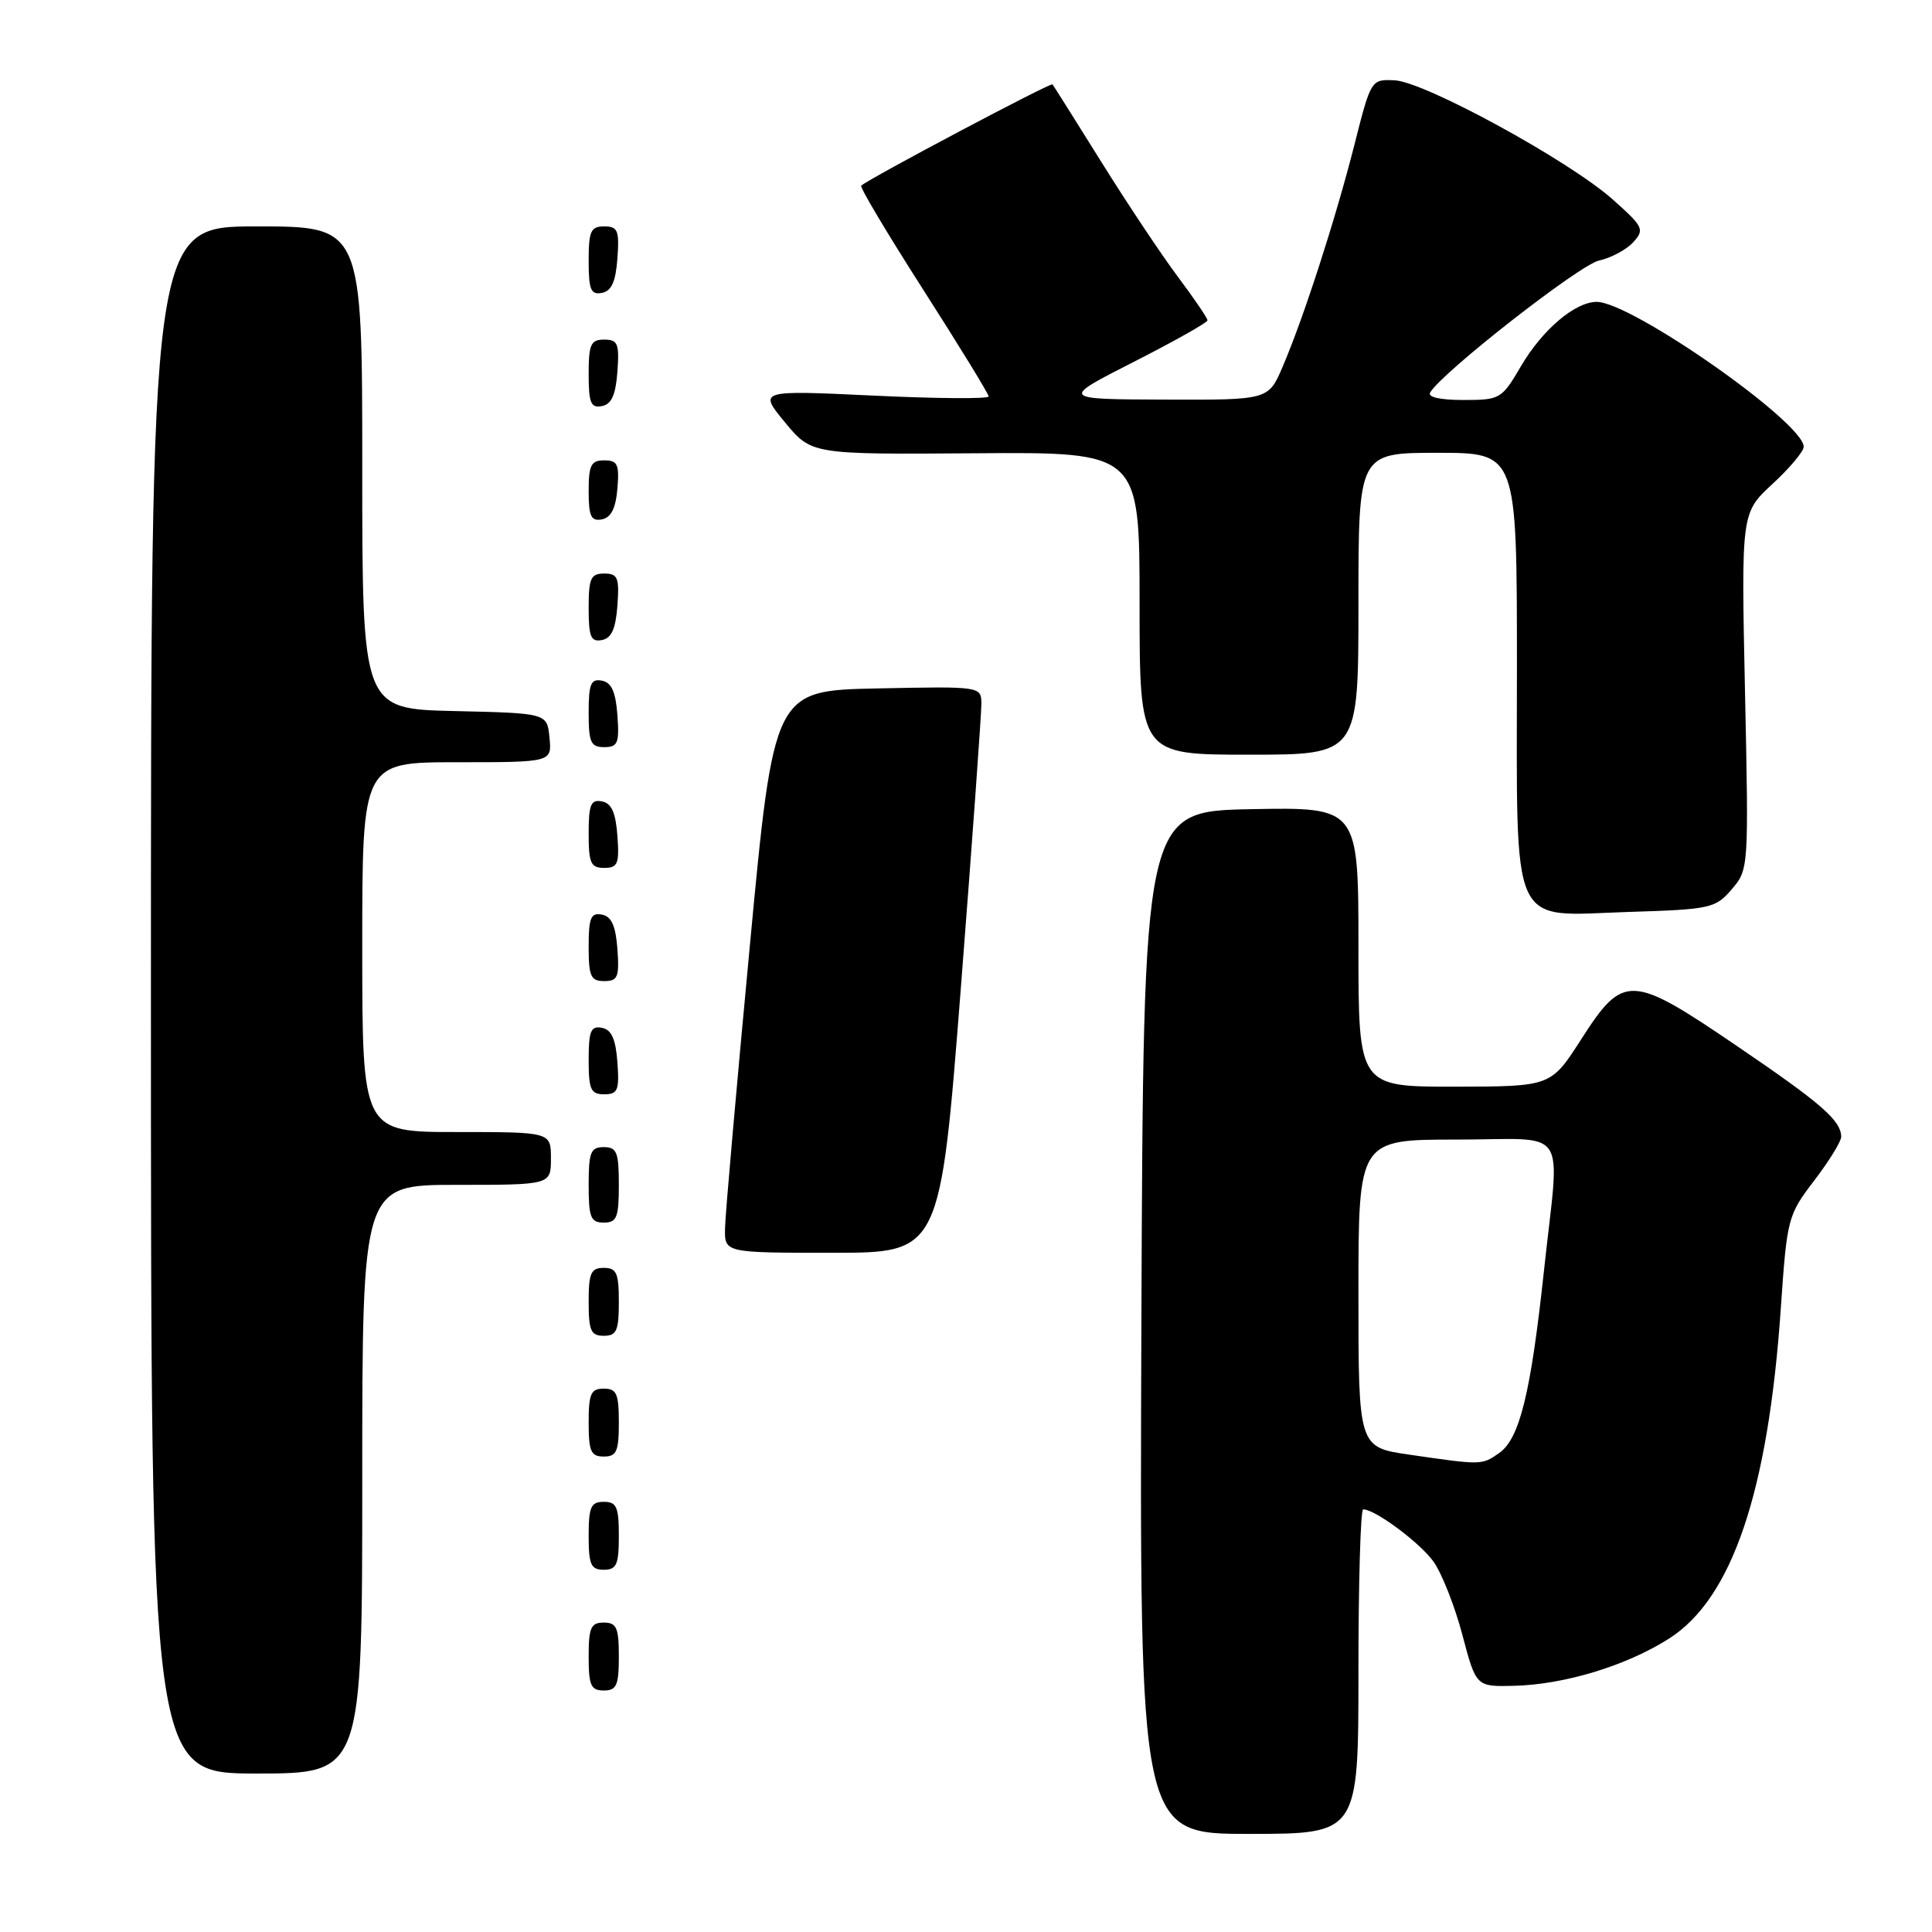 <?xml version="1.0" encoding="UTF-8" standalone="no"?>
<!DOCTYPE svg PUBLIC "-//W3C//DTD SVG 1.1//EN" "http://www.w3.org/Graphics/SVG/1.1/DTD/svg11.dtd" >
<svg xmlns="http://www.w3.org/2000/svg" xmlns:xlink="http://www.w3.org/1999/xlink" version="1.1" viewBox="0 0 256 256">
 <g >
 <path fill="currentColor"
d=" M 180.00 221.50 C 180.00 209.68 180.28 200.00 180.63 200.00 C 182.22 200.00 188.16 204.42 189.96 206.94 C 191.05 208.48 192.77 212.83 193.77 216.62 C 195.59 223.50 195.59 223.50 200.60 223.38 C 207.32 223.21 215.48 220.73 221.16 217.12 C 229.52 211.80 234.30 197.67 235.97 173.31 C 236.79 161.41 236.89 161.02 240.40 156.42 C 242.38 153.83 243.99 151.21 243.97 150.61 C 243.91 148.44 241.35 146.21 230.15 138.60 C 216.09 129.03 215.11 128.99 209.50 137.74 C 205.50 143.97 205.50 143.97 192.75 143.99 C 180.00 144.00 180.00 144.00 180.00 125.47 C 180.00 106.95 180.00 106.95 165.75 107.22 C 151.50 107.50 151.50 107.50 151.24 175.25 C 150.99 243.00 150.99 243.00 165.49 243.00 C 180.00 243.00 180.00 243.00 180.00 221.50 Z  M 48.00 196.00 C 48.00 157.00 48.00 157.00 60.50 157.00 C 73.00 157.00 73.00 157.00 73.00 153.50 C 73.00 150.00 73.00 150.00 60.50 150.00 C 48.00 150.00 48.00 150.00 48.00 125.50 C 48.00 101.00 48.00 101.00 60.56 101.00 C 73.13 101.00 73.13 101.00 72.81 97.75 C 72.50 94.50 72.50 94.50 60.25 94.22 C 48.00 93.94 48.00 93.94 48.00 61.97 C 48.00 30.00 48.00 30.00 34.00 30.00 C 20.00 30.00 20.00 30.00 20.00 132.50 C 20.00 235.00 20.00 235.00 34.00 235.00 C 48.00 235.00 48.00 235.00 48.00 196.00 Z  M 82.00 219.50 C 82.00 215.67 81.70 215.00 80.00 215.00 C 78.30 215.00 78.00 215.67 78.00 219.50 C 78.00 223.33 78.30 224.00 80.00 224.00 C 81.70 224.00 82.00 223.33 82.00 219.50 Z  M 82.00 203.50 C 82.00 199.67 81.70 199.00 80.00 199.00 C 78.30 199.00 78.00 199.67 78.00 203.50 C 78.00 207.33 78.30 208.00 80.00 208.00 C 81.70 208.00 82.00 207.33 82.00 203.50 Z  M 82.00 188.50 C 82.00 184.67 81.70 184.00 80.00 184.00 C 78.30 184.00 78.00 184.67 78.00 188.50 C 78.00 192.33 78.30 193.00 80.00 193.00 C 81.70 193.00 82.00 192.33 82.00 188.50 Z  M 82.00 172.50 C 82.00 168.67 81.70 168.00 80.00 168.00 C 78.30 168.00 78.00 168.67 78.00 172.50 C 78.00 176.33 78.30 177.00 80.00 177.00 C 81.70 177.00 82.00 176.33 82.00 172.50 Z  M 127.33 130.75 C 128.84 111.36 130.05 94.47 130.04 93.22 C 130.00 90.95 129.96 90.94 116.27 91.22 C 102.54 91.50 102.54 91.50 99.34 125.50 C 97.58 144.20 96.10 160.96 96.07 162.75 C 96.00 166.00 96.00 166.00 110.29 166.00 C 124.58 166.00 124.58 166.00 127.33 130.75 Z  M 82.00 157.00 C 82.00 152.67 81.73 152.00 80.00 152.00 C 78.27 152.00 78.00 152.67 78.00 157.00 C 78.00 161.33 78.27 162.00 80.00 162.00 C 81.73 162.00 82.00 161.33 82.00 157.00 Z  M 81.81 140.76 C 81.58 137.66 81.03 136.43 79.75 136.19 C 78.29 135.91 78.00 136.61 78.00 140.43 C 78.00 144.38 78.28 145.00 80.06 145.00 C 81.86 145.00 82.08 144.47 81.81 140.76 Z  M 81.81 125.76 C 81.58 122.66 81.03 121.43 79.75 121.19 C 78.29 120.91 78.00 121.61 78.00 125.43 C 78.00 129.38 78.28 130.00 80.06 130.00 C 81.86 130.00 82.08 129.47 81.81 125.76 Z  M 229.46 117.84 C 231.71 115.23 231.72 115.04 231.22 91.58 C 230.72 67.96 230.72 67.96 234.86 64.13 C 237.14 62.03 239.00 59.81 239.00 59.20 C 239.00 55.98 216.16 40.00 211.57 40.00 C 208.71 40.00 204.38 43.68 201.55 48.50 C 198.98 52.88 198.79 53.00 193.90 53.00 C 190.78 53.00 189.12 52.62 189.51 51.99 C 191.22 49.22 209.31 35.09 211.86 34.53 C 213.47 34.18 215.52 33.08 216.42 32.09 C 217.94 30.41 217.77 30.05 213.66 26.40 C 207.87 21.26 188.75 10.82 184.79 10.64 C 181.68 10.50 181.66 10.53 179.47 19.17 C 176.97 29.02 172.73 42.14 169.95 48.61 C 168.07 53.00 168.07 53.00 154.29 52.95 C 140.50 52.90 140.50 52.90 150.25 47.94 C 155.61 45.21 160.00 42.74 160.00 42.45 C 160.00 42.15 158.24 39.57 156.10 36.71 C 153.95 33.84 149.39 27.00 145.96 21.50 C 142.53 16.00 139.60 11.35 139.46 11.18 C 139.23 10.90 115.24 23.61 114.11 24.60 C 113.90 24.79 117.61 31.01 122.36 38.43 C 127.11 45.85 131.00 52.20 131.00 52.53 C 131.00 52.87 124.14 52.82 115.75 52.42 C 100.50 51.70 100.50 51.70 104.01 55.96 C 107.53 60.22 107.53 60.22 129.26 60.06 C 151.00 59.90 151.00 59.90 151.00 79.95 C 151.00 100.00 151.00 100.00 165.50 100.00 C 180.00 100.00 180.00 100.00 180.00 80.00 C 180.00 60.00 180.00 60.00 190.50 60.00 C 201.00 60.00 201.00 60.00 201.00 88.28 C 201.00 123.82 199.88 121.35 215.72 120.84 C 226.66 120.50 227.30 120.36 229.46 117.84 Z  M 81.81 110.76 C 81.58 107.66 81.03 106.43 79.75 106.19 C 78.29 105.91 78.00 106.61 78.00 110.43 C 78.00 114.38 78.28 115.00 80.06 115.00 C 81.86 115.00 82.08 114.47 81.81 110.76 Z  M 81.81 94.76 C 81.58 91.66 81.03 90.43 79.75 90.19 C 78.29 89.91 78.00 90.61 78.00 94.43 C 78.00 98.38 78.28 99.00 80.06 99.00 C 81.86 99.00 82.08 98.47 81.81 94.76 Z  M 81.81 80.24 C 82.08 76.53 81.86 76.00 80.06 76.00 C 78.28 76.00 78.00 76.62 78.00 80.57 C 78.00 84.39 78.29 85.09 79.75 84.81 C 81.03 84.57 81.58 83.34 81.81 80.24 Z  M 81.81 64.74 C 82.08 61.53 81.83 61.00 80.06 61.00 C 78.32 61.00 78.00 61.63 78.00 65.07 C 78.00 68.41 78.32 69.09 79.75 68.82 C 80.97 68.58 81.59 67.36 81.81 64.74 Z  M 81.81 49.24 C 82.08 45.53 81.86 45.00 80.06 45.00 C 78.28 45.00 78.00 45.62 78.00 49.57 C 78.00 53.39 78.29 54.09 79.75 53.81 C 81.03 53.57 81.58 52.34 81.81 49.24 Z  M 81.81 34.24 C 82.08 30.53 81.86 30.00 80.06 30.00 C 78.28 30.00 78.00 30.62 78.00 34.57 C 78.00 38.39 78.29 39.09 79.75 38.81 C 81.03 38.57 81.58 37.34 81.81 34.24 Z  M 186.75 192.75 C 180.00 191.77 180.00 191.77 180.00 171.38 C 180.00 151.00 180.00 151.00 193.00 151.00 C 208.19 151.00 206.69 148.73 204.57 168.50 C 202.83 184.63 201.36 190.64 198.65 192.53 C 196.34 194.15 196.38 194.15 186.75 192.75 Z "/>
</g>
</svg>